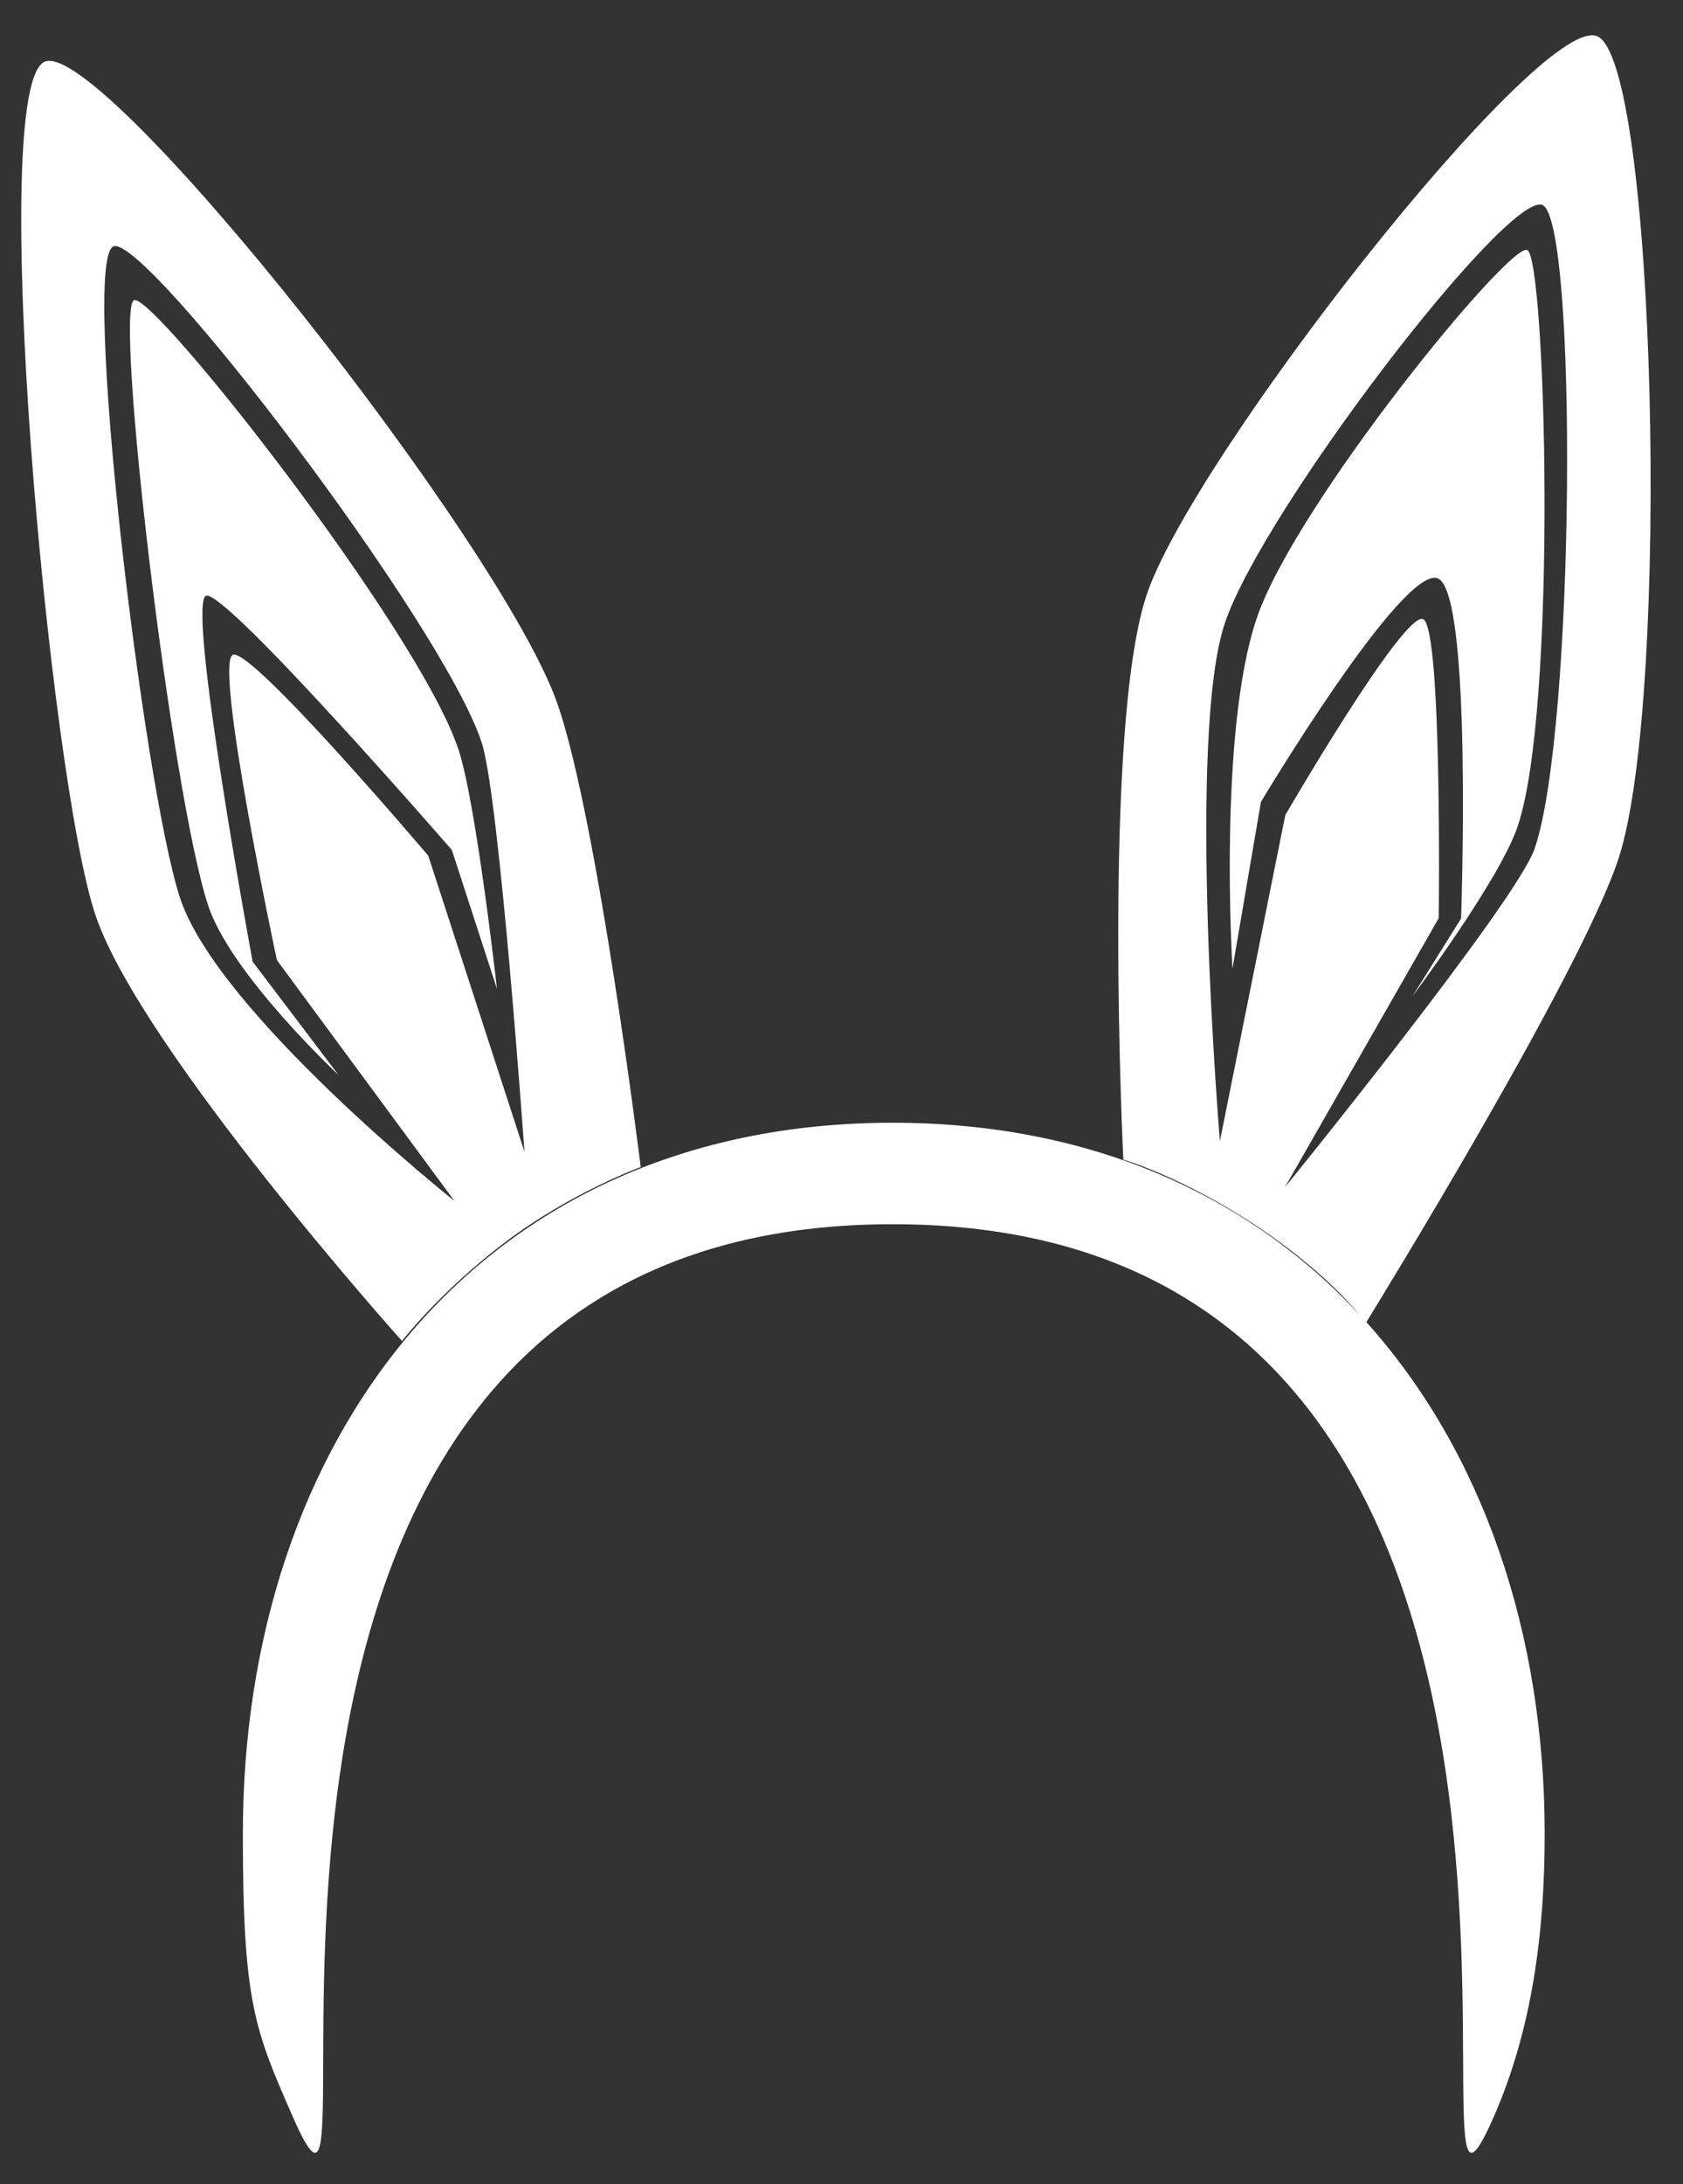 <?xml version="1.0" encoding="UTF-8" standalone="no"?>
<svg width="37px" height="48px" viewBox="0 0 37 48" version="1.1" xmlns="http://www.w3.org/2000/svg" xmlns:xlink="http://www.w3.org/1999/xlink" xmlns:sketch="http://www.bohemiancoding.com/sketch/ns">
    <rect x="0" y="0" width="37" height="48" fill="#333333" stroke="none"/>
    <!-- Generator: Sketch 3.1.1 (8761) - http://www.bohemiancoding.com/sketch -->
    <title>bonny_ear_F</title>
    <desc>Created with Sketch.</desc>
    <defs></defs>
    <g id="page-1" stroke="none" stroke-width="1" fill="none" fill-rule="evenodd" sketch:type="MSPage">
        <g id="full-icons" sketch:type="MSLayerGroup" transform="translate(-8, -513)" fill="#FFFFFF">
            <g id="row-6-full-icons" transform="translate(4, 509)" sketch:type="MSShapeGroup">
                <path d="M34.039,33.055 C36.594,35.897 37.959,39.886 37.959,44.302 C37.959,46.51 37.675,48.609 36.843,50.513 C34.421,56.053 40.785,30.904 23.625,30.904 C6.465,30.904 12.855,56.054 10.434,50.513 C9.602,48.609 9.339,48.022 9.339,44.302 C9.339,35.671 14.504,28.674 23.625,28.674 C27.995,28.674 31.468,30.281 33.9,32.903 C33.625,32.575 32.905,31.796 31.652,30.96 C29.998,29.857 28.696,29.484 28.696,29.484 C28.696,29.484 28.231,20.083 29.198,17.104 C30.166,14.125 37.781,4.362 39.095,4.789 C40.409,5.216 40.733,19.328 39.587,22.854 C38.764,25.386 34.25,32.712 34.039,33.055 L34.039,33.055 Z M30.819,29.077 L32.257,21.912 C32.257,21.912 34.864,17.421 35.287,17.607 C35.71,17.795 35.63,24.177 35.63,24.177 L32.247,30.094 C32.247,30.094 37.331,23.833 37.738,22.651 C38.631,20.056 38.688,8.774 37.903,8.503 C37.119,8.233 31.799,15.164 30.936,17.67 C30.073,20.176 30.819,29.077 30.819,29.077 Z M12.838,33.471 C12.838,33.471 13.684,32.369 15.127,31.283 C16.569,30.198 18.086,29.648 18.086,29.648 C18.086,29.648 17.148,22.06 16.261,19.483 C15.054,15.977 6.302,4.901 4.996,5.351 C3.69,5.801 5.088,21.174 6.107,24.136 C7.127,27.097 12.838,33.471 12.838,33.471 Z M13.992,30.394 L10.087,25.099 C10.087,25.099 8.678,18.493 9.128,18.388 C9.579,18.282 13.415,22.805 13.415,22.805 L15.53,29.312 C15.53,29.312 14.978,21.515 14.592,20.326 C13.744,17.716 7.226,9.177 6.499,9.413 C5.772,9.649 7.136,21.205 7.955,23.725 C8.774,26.246 13.992,30.394 13.992,30.394 Z M11.442,27.625 L9.554,25.133 C9.554,25.133 8.085,17.196 8.535,17.091 C8.985,16.985 13.934,22.679 13.934,22.679 L14.926,25.733 C14.926,25.733 14.471,21.677 14.085,20.489 C13.237,17.879 7.392,10.452 6.949,10.596 C6.505,10.741 7.753,21.366 8.572,23.887 C9.065,25.404 11.442,27.625 11.442,27.625 Z M31.095,25.288 L31.721,21.623 C31.721,21.623 34.839,16.412 35.608,16.711 C36.377,17.01 36.121,24.186 36.121,24.186 L35.053,25.894 C35.053,25.894 36.952,23.36 37.359,22.178 C38.253,19.583 37.985,9.635 37.573,9.493 C37.161,9.351 32.499,15.059 31.636,17.565 C30.773,20.071 31.095,25.288 31.095,25.288 Z" id="bonny_ear_F"></path>
            </g>
        </g>
    </g>
</svg>